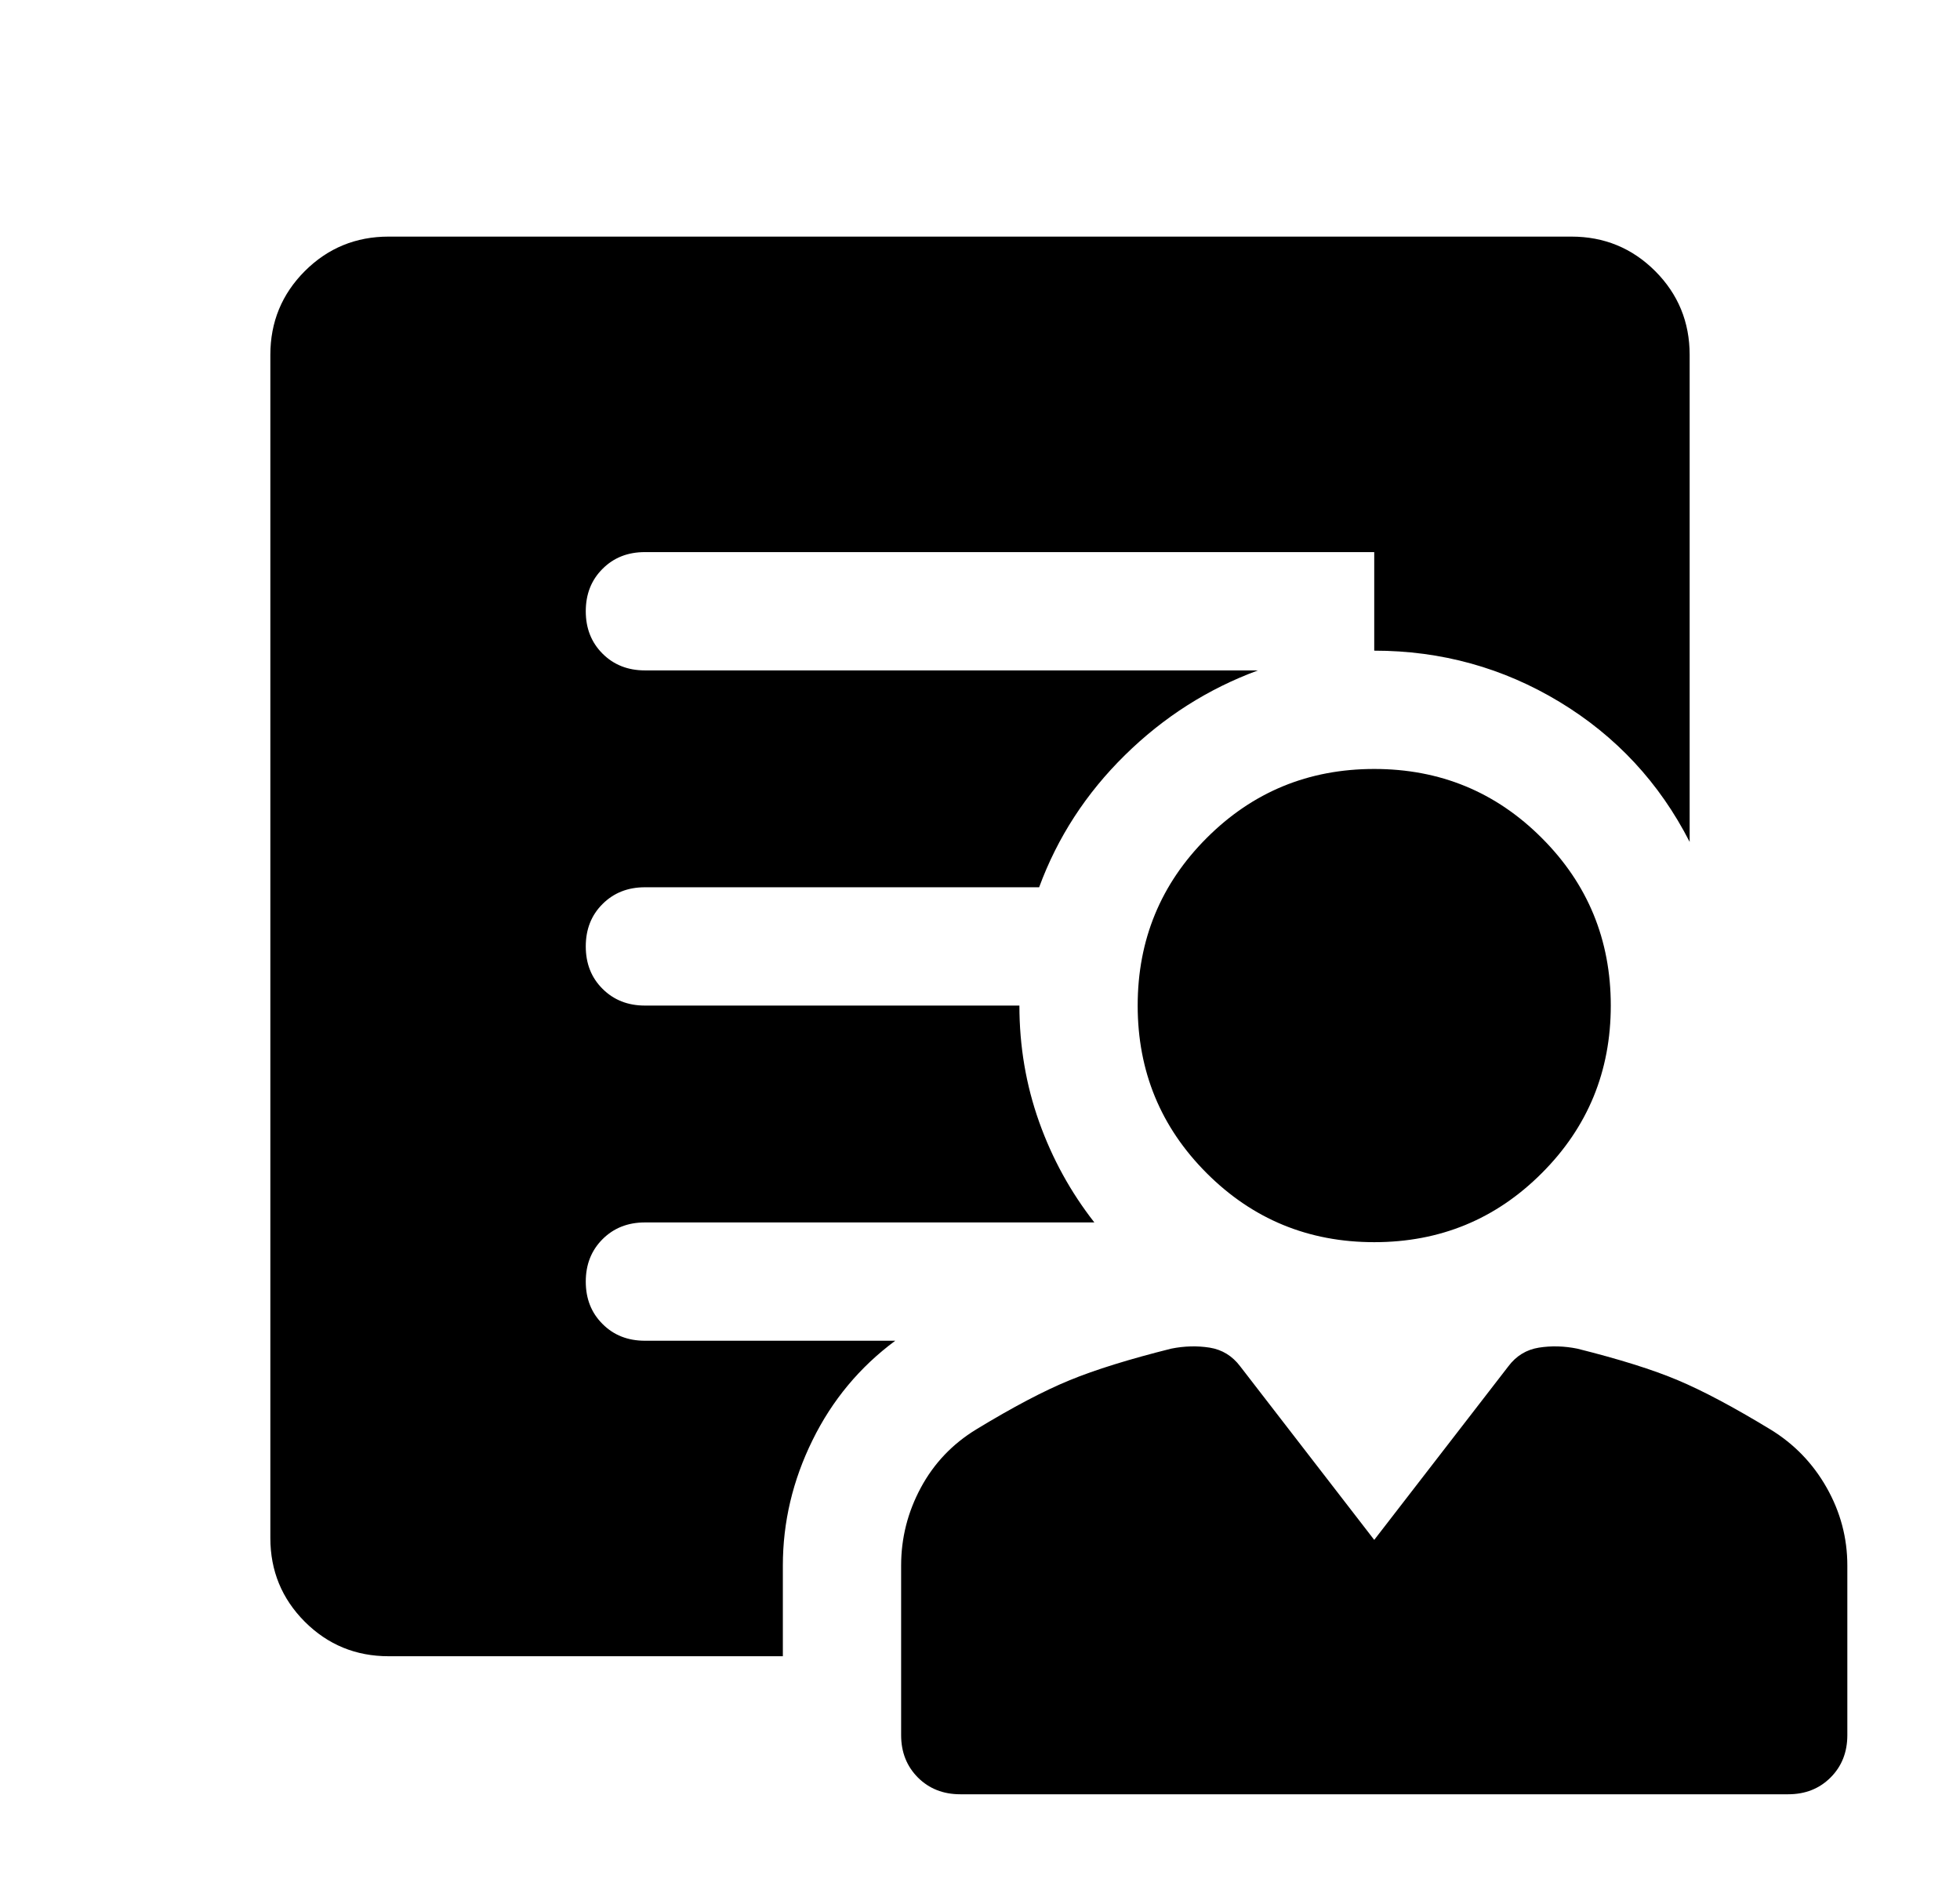 <svg width="29" height="28" viewBox="0 0 29 28" fill="none" xmlns="http://www.w3.org/2000/svg">
<path d="M20.333 18.375C19.361 18.375 18.535 18.035 17.854 17.354C17.174 16.674 16.833 15.847 16.833 14.875C16.833 13.903 17.174 13.076 17.854 12.396C18.535 11.715 19.361 11.375 20.333 11.375C21.306 11.375 22.132 11.715 22.812 12.396C23.493 13.076 23.833 13.903 23.833 14.875C23.833 15.847 23.493 16.674 22.812 17.354C22.132 18.035 21.306 18.375 20.333 18.375ZM11.583 23.158V24.5H5.75C5.264 24.5 4.851 24.33 4.51 23.99C4.17 23.649 4 23.236 4 22.75V5.25C4 4.764 4.17 4.351 4.51 4.01C4.851 3.67 5.264 3.5 5.75 3.5H23.25C23.736 3.5 24.149 3.67 24.49 4.01C24.83 4.351 25 4.764 25 5.25V12.454C24.553 11.579 23.911 10.889 23.075 10.383C22.239 9.878 21.325 9.625 20.333 9.625V8.167H9.542C9.289 8.167 9.08 8.249 8.915 8.415C8.749 8.58 8.667 8.789 8.667 9.042C8.667 9.294 8.749 9.503 8.915 9.669C9.08 9.834 9.289 9.917 9.542 9.917H18.613C17.874 10.189 17.217 10.607 16.644 11.171C16.07 11.735 15.647 12.386 15.375 13.125H9.542C9.289 13.125 9.08 13.208 8.915 13.373C8.749 13.538 8.667 13.747 8.667 14C8.667 14.253 8.749 14.462 8.915 14.627C9.08 14.792 9.289 14.875 9.542 14.875H15.083C15.083 15.478 15.181 16.051 15.375 16.596C15.569 17.14 15.842 17.636 16.192 18.083H9.542C9.289 18.083 9.08 18.166 8.915 18.331C8.749 18.497 8.667 18.706 8.667 18.958C8.667 19.211 8.749 19.42 8.915 19.585C9.08 19.751 9.289 19.833 9.542 19.833H13.246C12.721 20.222 12.312 20.713 12.021 21.306C11.729 21.899 11.583 22.517 11.583 23.158ZM14.208 26.542C13.956 26.542 13.746 26.459 13.581 26.294C13.416 26.128 13.333 25.919 13.333 25.667V23.158C13.333 22.75 13.431 22.366 13.625 22.006C13.819 21.646 14.092 21.36 14.442 21.146C14.986 20.815 15.448 20.572 15.827 20.417C16.206 20.261 16.707 20.106 17.329 19.95C17.524 19.911 17.713 19.906 17.898 19.935C18.083 19.965 18.233 20.057 18.35 20.212L20.333 22.779L22.317 20.212C22.433 20.057 22.584 19.965 22.769 19.935C22.953 19.906 23.143 19.911 23.337 19.95C23.96 20.106 24.456 20.261 24.825 20.417C25.194 20.572 25.651 20.815 26.196 21.146C26.546 21.36 26.823 21.646 27.027 22.006C27.231 22.366 27.333 22.75 27.333 23.158V25.667C27.333 25.919 27.251 26.128 27.085 26.294C26.92 26.459 26.711 26.542 26.458 26.542H14.208Z" fill="black"/>
</svg>
